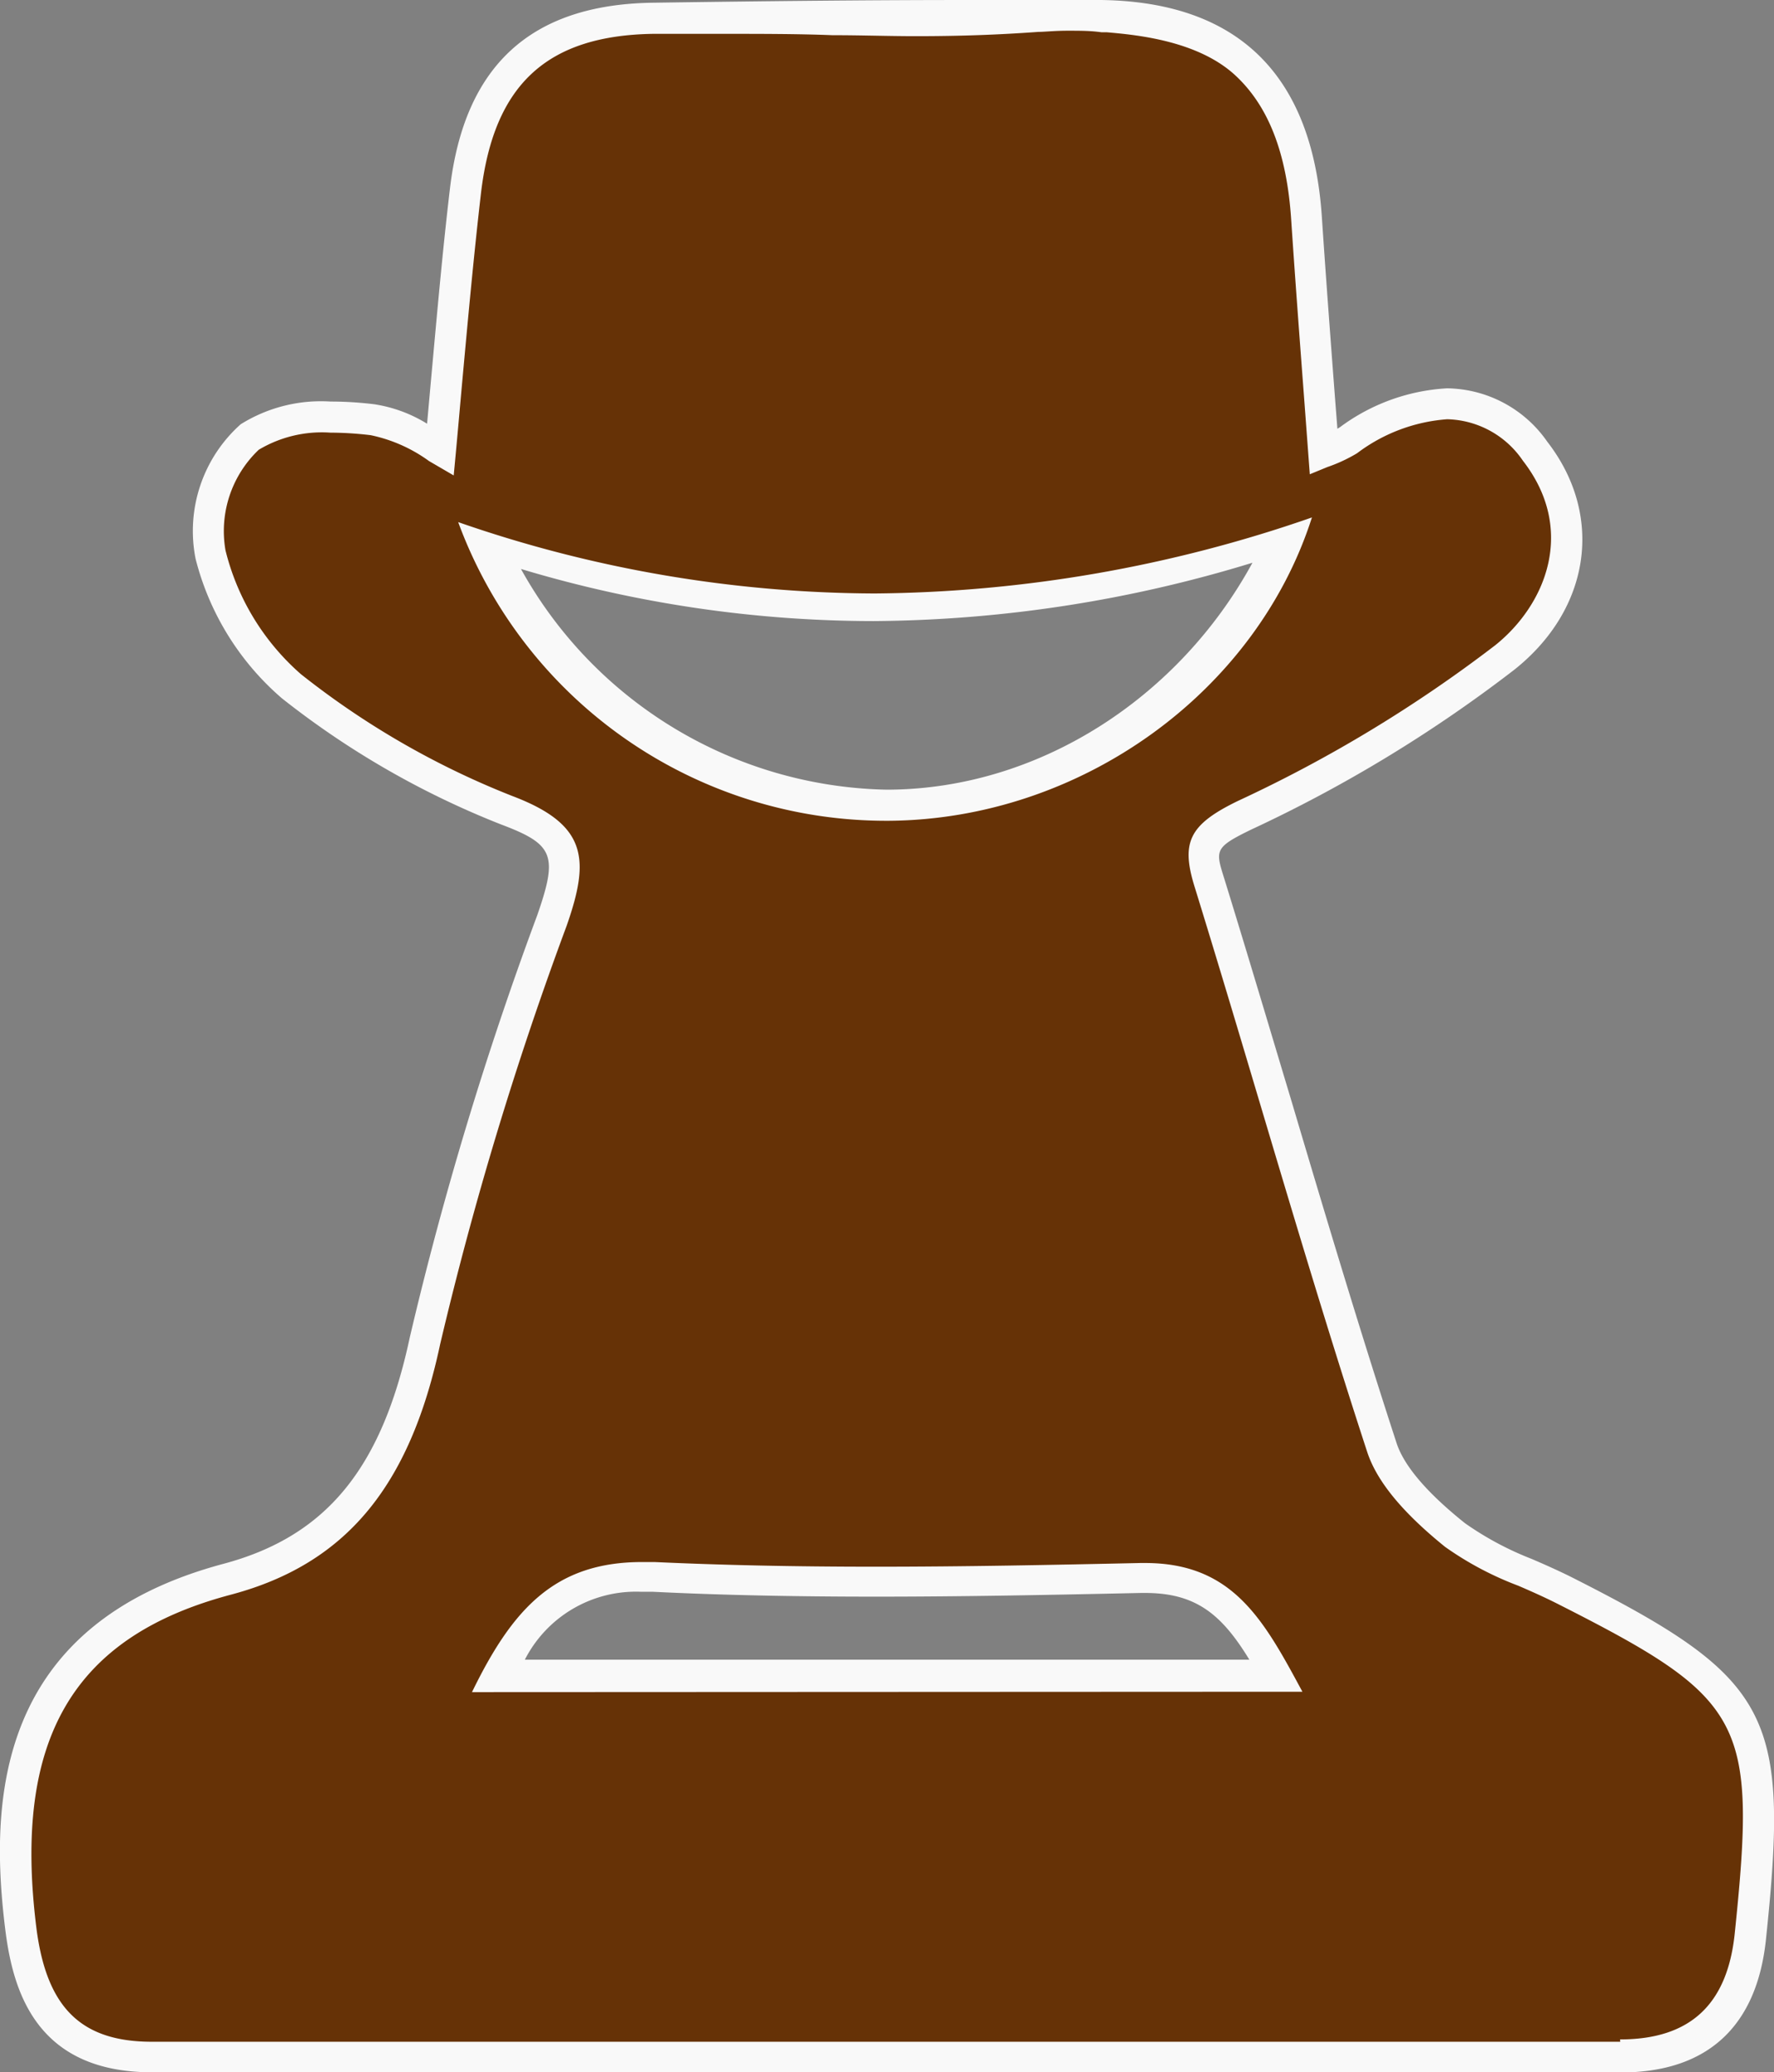 <svg xmlns="http://www.w3.org/2000/svg" viewBox="0 0 91.26 106.57"><rect x="0" y="0" width="91.26" height="106.57" fill="#808080" stroke="none"/><defs><style>.cls-1{fill:#f9f9f9;}.cls-2{fill:#663206;}</style></defs><g id="Layer_2" data-name="Layer 2"><g id="Layer_1-2" data-name="Layer 1"><path class="cls-1" d="M83.35,106.57H7.82c-5.94,0-7.14-4.15-7.54-7.27C-.55,92.7-.29,83.57,11.5,80.42c5.27-1.41,8.14-4.89,9.58-11.64a181,181,0,0,1,6.56-21.72c1.07-3.08.85-3.64-1.86-4.66A44.31,44.31,0,0,1,14.5,35.91a14,14,0,0,1-4.44-7.18,7.35,7.35,0,0,1,2.32-6.91A7.79,7.79,0,0,1,17,20.65a18.6,18.6,0,0,1,2.26.14,7.23,7.23,0,0,1,2.71,1l.18-2c.32-3.51.61-6.83,1-10.12C23.9,3.36,27.32.23,33.58.14S45,0,49.93,0q3.36,0,6.7,0C63.69.09,67.51,3.84,68,11.15c.2,3,.43,6.06.67,9.23l.13,1.67.13-.08a10.18,10.18,0,0,1,5.51-2,6.37,6.37,0,0,1,5.16,2.75c2.93,3.78,2.23,8.61-1.71,11.73a71.67,71.67,0,0,1-13.52,8.21c-1.89.92-1.85,1.06-1.4,2.49,1.18,3.82,2.34,7.72,3.47,11.48,1.72,5.79,3.51,11.78,5.41,17.6.39,1.17,1.57,2.55,3.51,4.1a16.06,16.06,0,0,0,3.41,1.83c.68.29,1.35.59,2,.91,10.35,5.23,11.3,7,10.08,18.63-.46,4.5-3,6.88-7.49,6.88ZM64.27,85.35c-1.41-2.31-2.73-3.43-5.36-3.43H58.7c-4.6.1-9.1.19-13.64.19-4.22,0-8-.08-11.46-.25H33A6.42,6.42,0,0,0,27,85.35ZM26.8,29.26A22,22,0,0,0,45.6,40.61h.14c7.73-.06,14.91-4.73,18.69-11.67a67.85,67.85,0,0,1-19.49,3A63.16,63.16,0,0,1,26.8,29.26Z"/><path class="cls-2" d="M83.35,105H7.82c-3.65,0-5.43-1.75-5.95-5.87C.66,89.43,3.75,84.15,11.91,82c5.86-1.57,9.17-5.53,10.73-12.86a180.67,180.67,0,0,1,6.51-21.53c1.2-3.43,1.08-5.21-2.81-6.68a42.62,42.62,0,0,1-10.86-6.26A12.4,12.4,0,0,1,11.6,28.3a5.77,5.77,0,0,1,1.71-5.17A6.33,6.33,0,0,1,17,22.25a17.53,17.53,0,0,1,2.07.13,7.82,7.82,0,0,1,3,1.33l1.27.74c.15-1.56.28-3.05.41-4.5.32-3.5.62-6.8,1-10.07.67-5.55,3.4-8.06,8.87-8.14l3.3,0c2.23,0,4.14,0,5.9.07,1.51,0,2.9.05,4.29.05,2.28,0,4.22-.07,6.31-.22.31,0,.82-.06,1.5-.06s1.17,0,1.75.08l.27,0c1.5.13,4.63.42,6.57,2.18,1.73,1.58,2.68,4,2.91,7.42.2,3,.43,6.07.67,9.24l.29,3.89.9-.37a8,8,0,0,0,1.53-.71,8.74,8.74,0,0,1,4.64-1.75,4.84,4.84,0,0,1,3.89,2.13c2.76,3.55,1.19,7.41-1.43,9.5a70.49,70.49,0,0,1-13.23,8c-2.49,1.21-2.94,2.11-2.23,4.4,1.18,3.82,2.34,7.71,3.46,11.47,1.73,5.8,3.52,11.79,5.43,17.63.5,1.5,1.81,3.09,4,4.86a16.65,16.65,0,0,0,3.77,2c.65.28,1.3.57,1.92.88,9.75,4.93,10.35,6,9.21,17-.38,3.67-2.31,5.45-5.9,5.45ZM67,87c-2-3.72-3.59-6.62-8.09-6.62h-.25c-4.58.1-9.08.19-13.6.19-4.19,0-7.91-.08-11.39-.24-.22,0-.43,0-.64,0-4.51,0-6.68,2.44-8.75,6.69ZM23.57,26.85a23.46,23.46,0,0,0,22,15.36h.15c9.86-.07,18.89-6.59,21.77-15.6A70,70,0,0,1,45,30.52,65.79,65.79,0,0,1,23.57,26.85Z"/></g></g></svg>